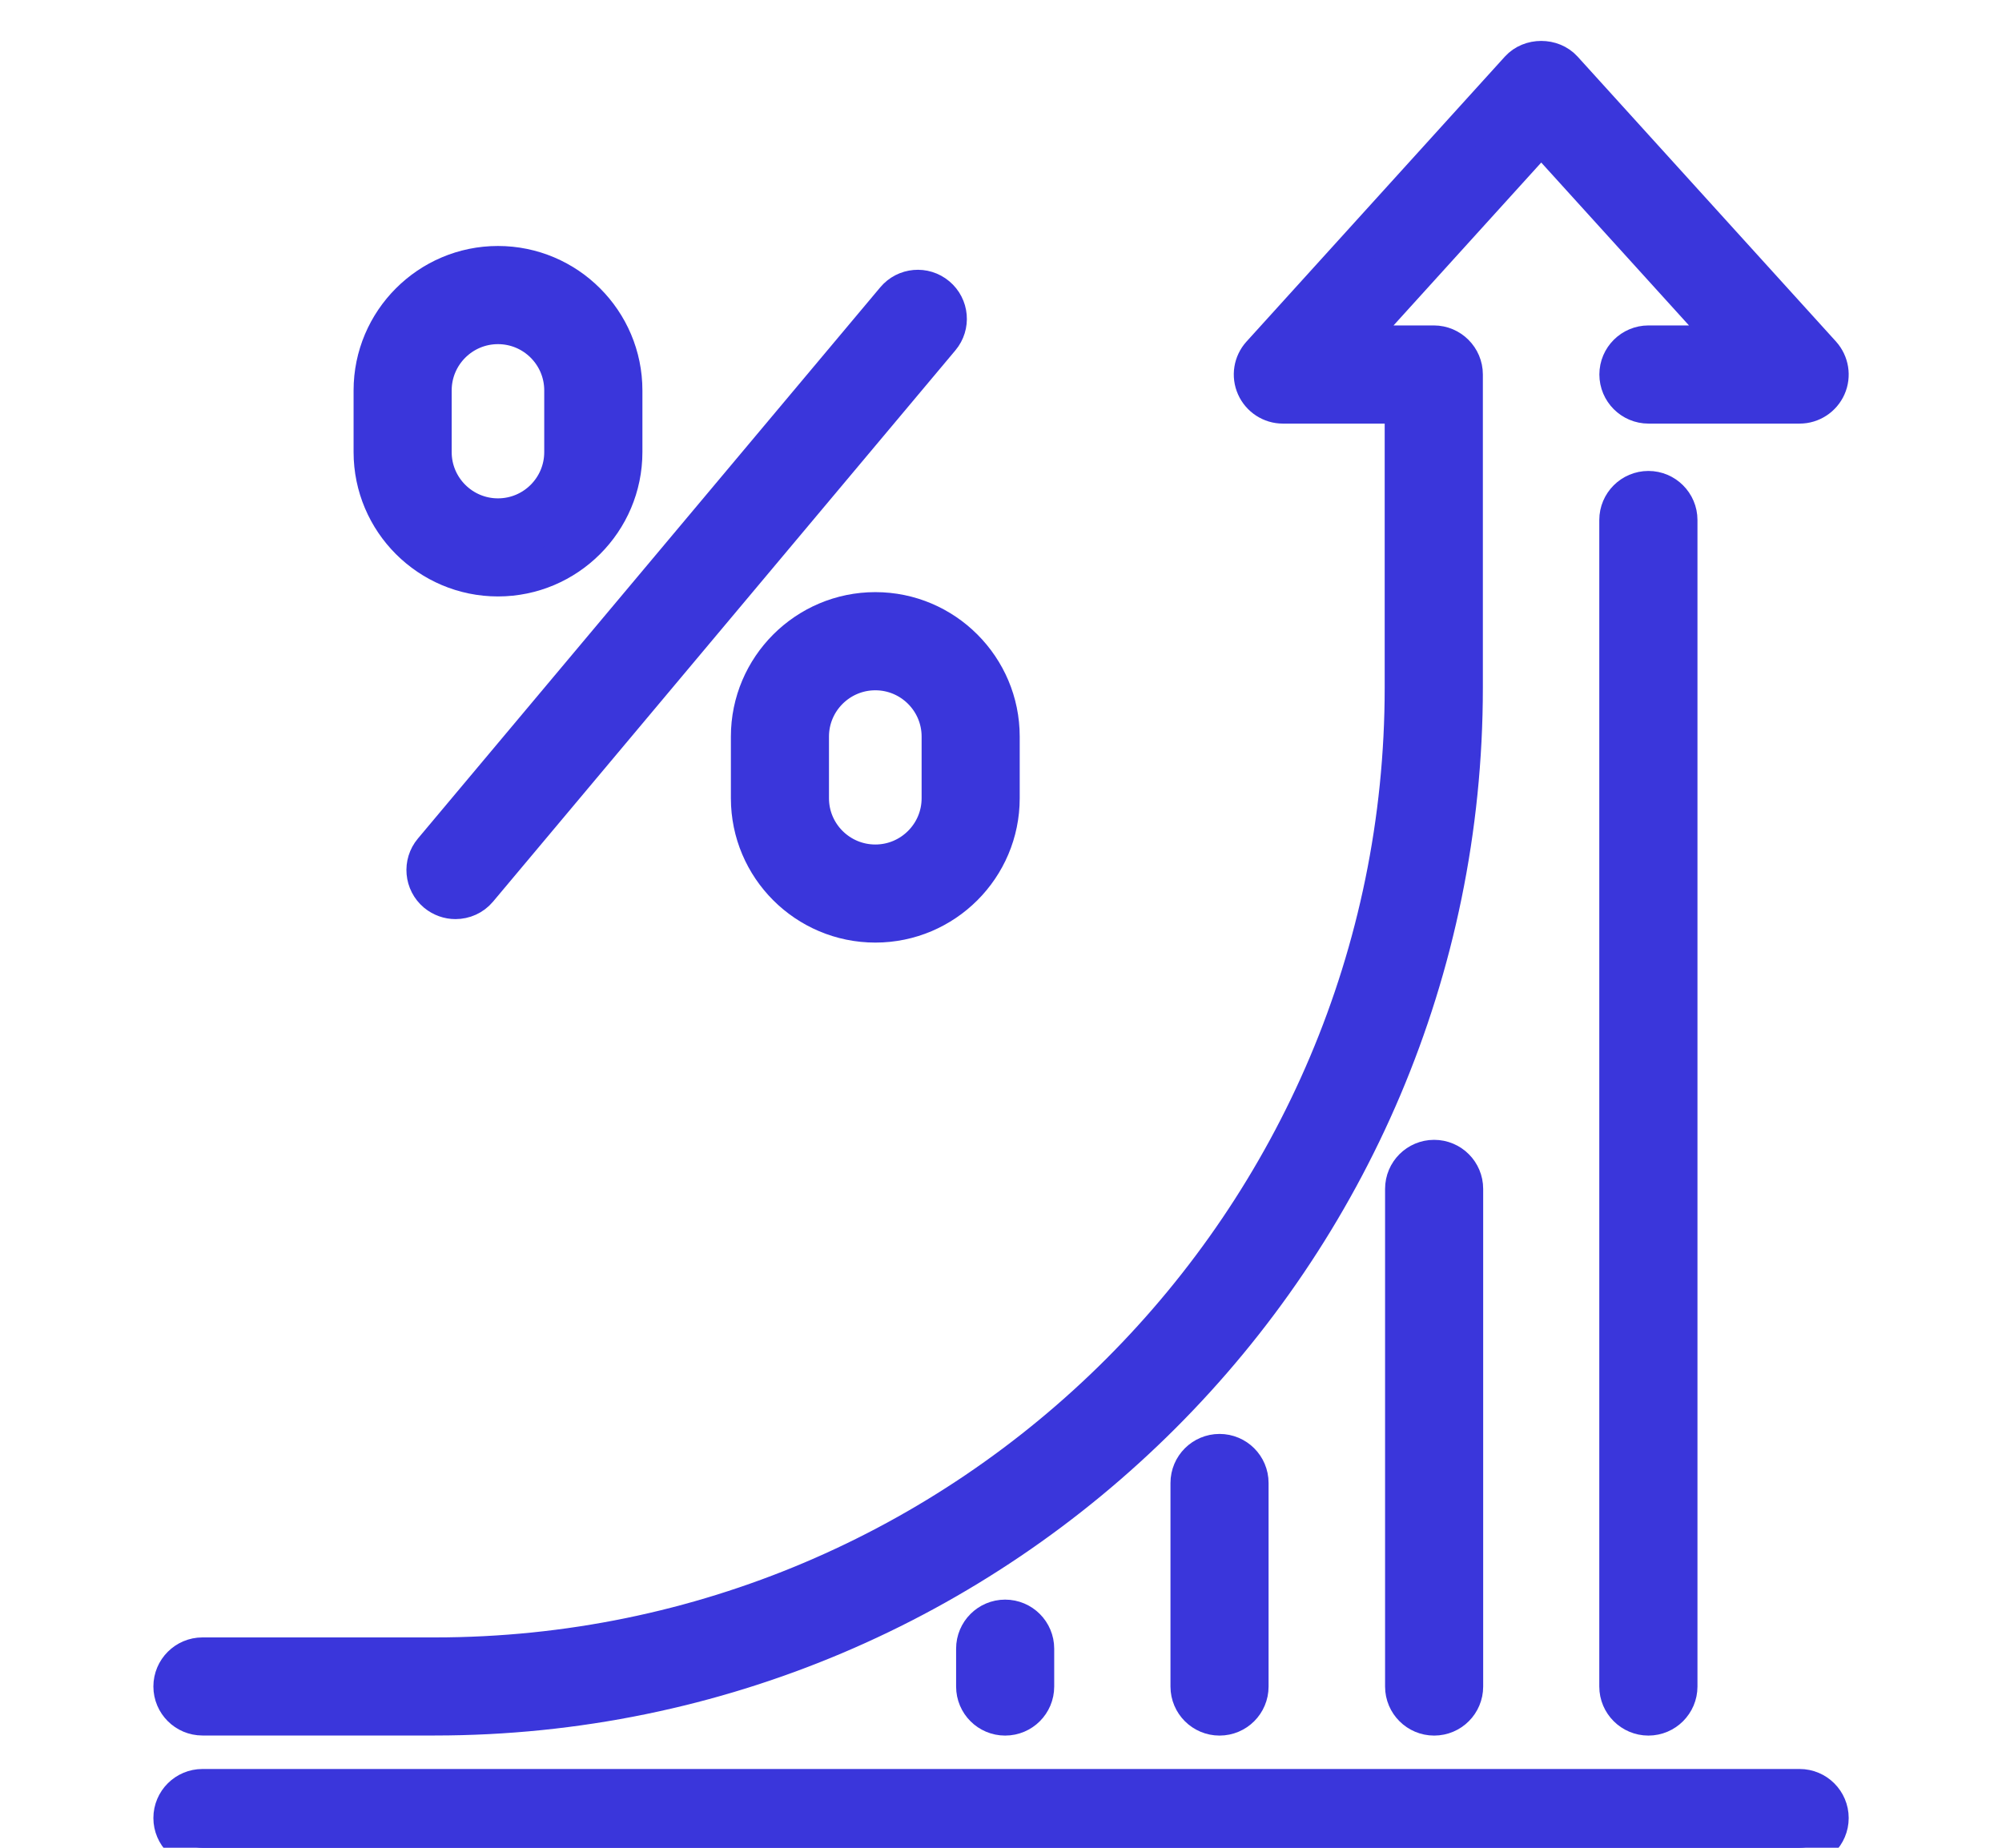 <svg width="26" height="24" viewBox="0 0 26 24" fill="none" xmlns="http://www.w3.org/2000/svg">
<g clip-path="url(#clip0_3233_18254)">
<path d="M2.242 21.905C2.242 22.119 2.416 22.292 2.629 22.292H5.647C13.014 22.292 19.008 16.299 19.008 8.931V4.864C19.008 4.651 18.834 4.477 18.621 4.477H17.534L20.016 1.739L22.499 4.477H21.409C21.195 4.477 21.021 4.651 21.021 4.864C21.021 5.078 21.195 5.252 21.409 5.252H23.372C23.525 5.252 23.664 5.161 23.726 5.021C23.788 4.881 23.761 4.718 23.659 4.604L20.303 0.903C20.156 0.741 19.876 0.741 19.729 0.903L16.373 4.605C16.271 4.718 16.244 4.881 16.307 5.022C16.369 5.161 16.508 5.252 16.66 5.252H18.233V8.932C18.233 15.872 12.587 21.518 5.647 21.518H2.629C2.416 21.518 2.242 21.692 2.242 21.905Z" fill="#3A36DB" stroke="#3A36DB" stroke-width="0.5"/>
<path d="M2.629 24.001H23.372C23.585 24.001 23.759 23.827 23.759 23.614C23.759 23.4 23.585 23.227 23.372 23.227H2.629C2.416 23.227 2.242 23.4 2.242 23.614C2.242 23.827 2.416 24.001 2.629 24.001Z" fill="#3A36DB" stroke="#3A36DB" stroke-width="0.5"/>
<path d="M21.02 6.754V21.906C21.02 22.119 21.194 22.293 21.408 22.293C21.621 22.293 21.795 22.119 21.795 21.906V6.754C21.795 6.541 21.621 6.367 21.408 6.367C21.194 6.367 21.02 6.541 21.02 6.754Z" fill="#3A36DB" stroke="#3A36DB" stroke-width="0.5"/>
<path d="M18.625 15.055C18.412 15.055 18.238 15.228 18.238 15.442V21.906C18.238 22.12 18.412 22.293 18.625 22.293C18.839 22.293 19.012 22.12 19.012 21.906V15.442C19.012 15.228 18.839 15.055 18.625 15.055Z" fill="#3A36DB" stroke="#3A36DB" stroke-width="0.5"/>
<path d="M15.451 19.262V21.906C15.451 22.12 15.625 22.293 15.838 22.293C16.052 22.293 16.225 22.12 16.225 21.906V19.262C16.225 19.048 16.052 18.875 15.838 18.875C15.625 18.875 15.451 19.048 15.451 19.262Z" fill="#3A36DB" stroke="#3A36DB" stroke-width="0.5"/>
<path d="M12.667 21.414V21.906C12.667 22.12 12.84 22.293 13.054 22.293C13.268 22.293 13.441 22.12 13.441 21.906V21.414C13.441 21.201 13.268 21.027 13.054 21.027C12.84 21.027 12.667 21.201 12.667 21.414Z" fill="#3A36DB" stroke="#3A36DB" stroke-width="0.5"/>
<path d="M6.467 3.445C5.571 3.445 4.842 4.175 4.842 5.071V5.872C4.842 6.768 5.571 7.497 6.467 7.497C7.363 7.497 8.093 6.768 8.093 5.872V5.071C8.093 4.175 7.364 3.445 6.467 3.445ZM7.318 5.872C7.318 6.342 6.937 6.723 6.467 6.723C5.998 6.723 5.616 6.342 5.616 5.872V5.071C5.616 4.601 5.998 4.22 6.467 4.22C6.937 4.22 7.318 4.601 7.318 5.071V5.872Z" fill="#3A36DB" stroke="#3A36DB" stroke-width="0.5"/>
<path d="M9.742 9.567V10.368C9.742 11.264 10.471 11.993 11.368 11.993C12.264 11.993 12.993 11.264 12.993 10.368V9.567C12.993 8.671 12.264 7.941 11.368 7.941C10.472 7.941 9.742 8.671 9.742 9.567ZM12.219 9.567V10.368C12.219 10.838 11.837 11.219 11.368 11.219C10.898 11.219 10.516 10.838 10.516 10.368V9.567C10.516 9.098 10.898 8.716 11.368 8.716C11.837 8.716 12.219 9.097 12.219 9.567Z" fill="#3A36DB" stroke="#3A36DB" stroke-width="0.5"/>
<path d="M11.623 3.893L5.619 11.052C5.481 11.216 5.503 11.46 5.667 11.598C5.74 11.658 5.828 11.688 5.915 11.688C6.026 11.688 6.136 11.641 6.212 11.55L12.216 4.39C12.354 4.226 12.332 3.982 12.168 3.845C12.004 3.707 11.76 3.729 11.623 3.893Z" fill="#3A36DB" stroke="#3A36DB" stroke-width="0.5"/>
</g>
<defs>
<clipPath id="clip0_3233_18254">
<rect width="24.774" height="24" fill="white" transform="translate(0.613)"/>
</clipPath>
</defs>
</svg>
